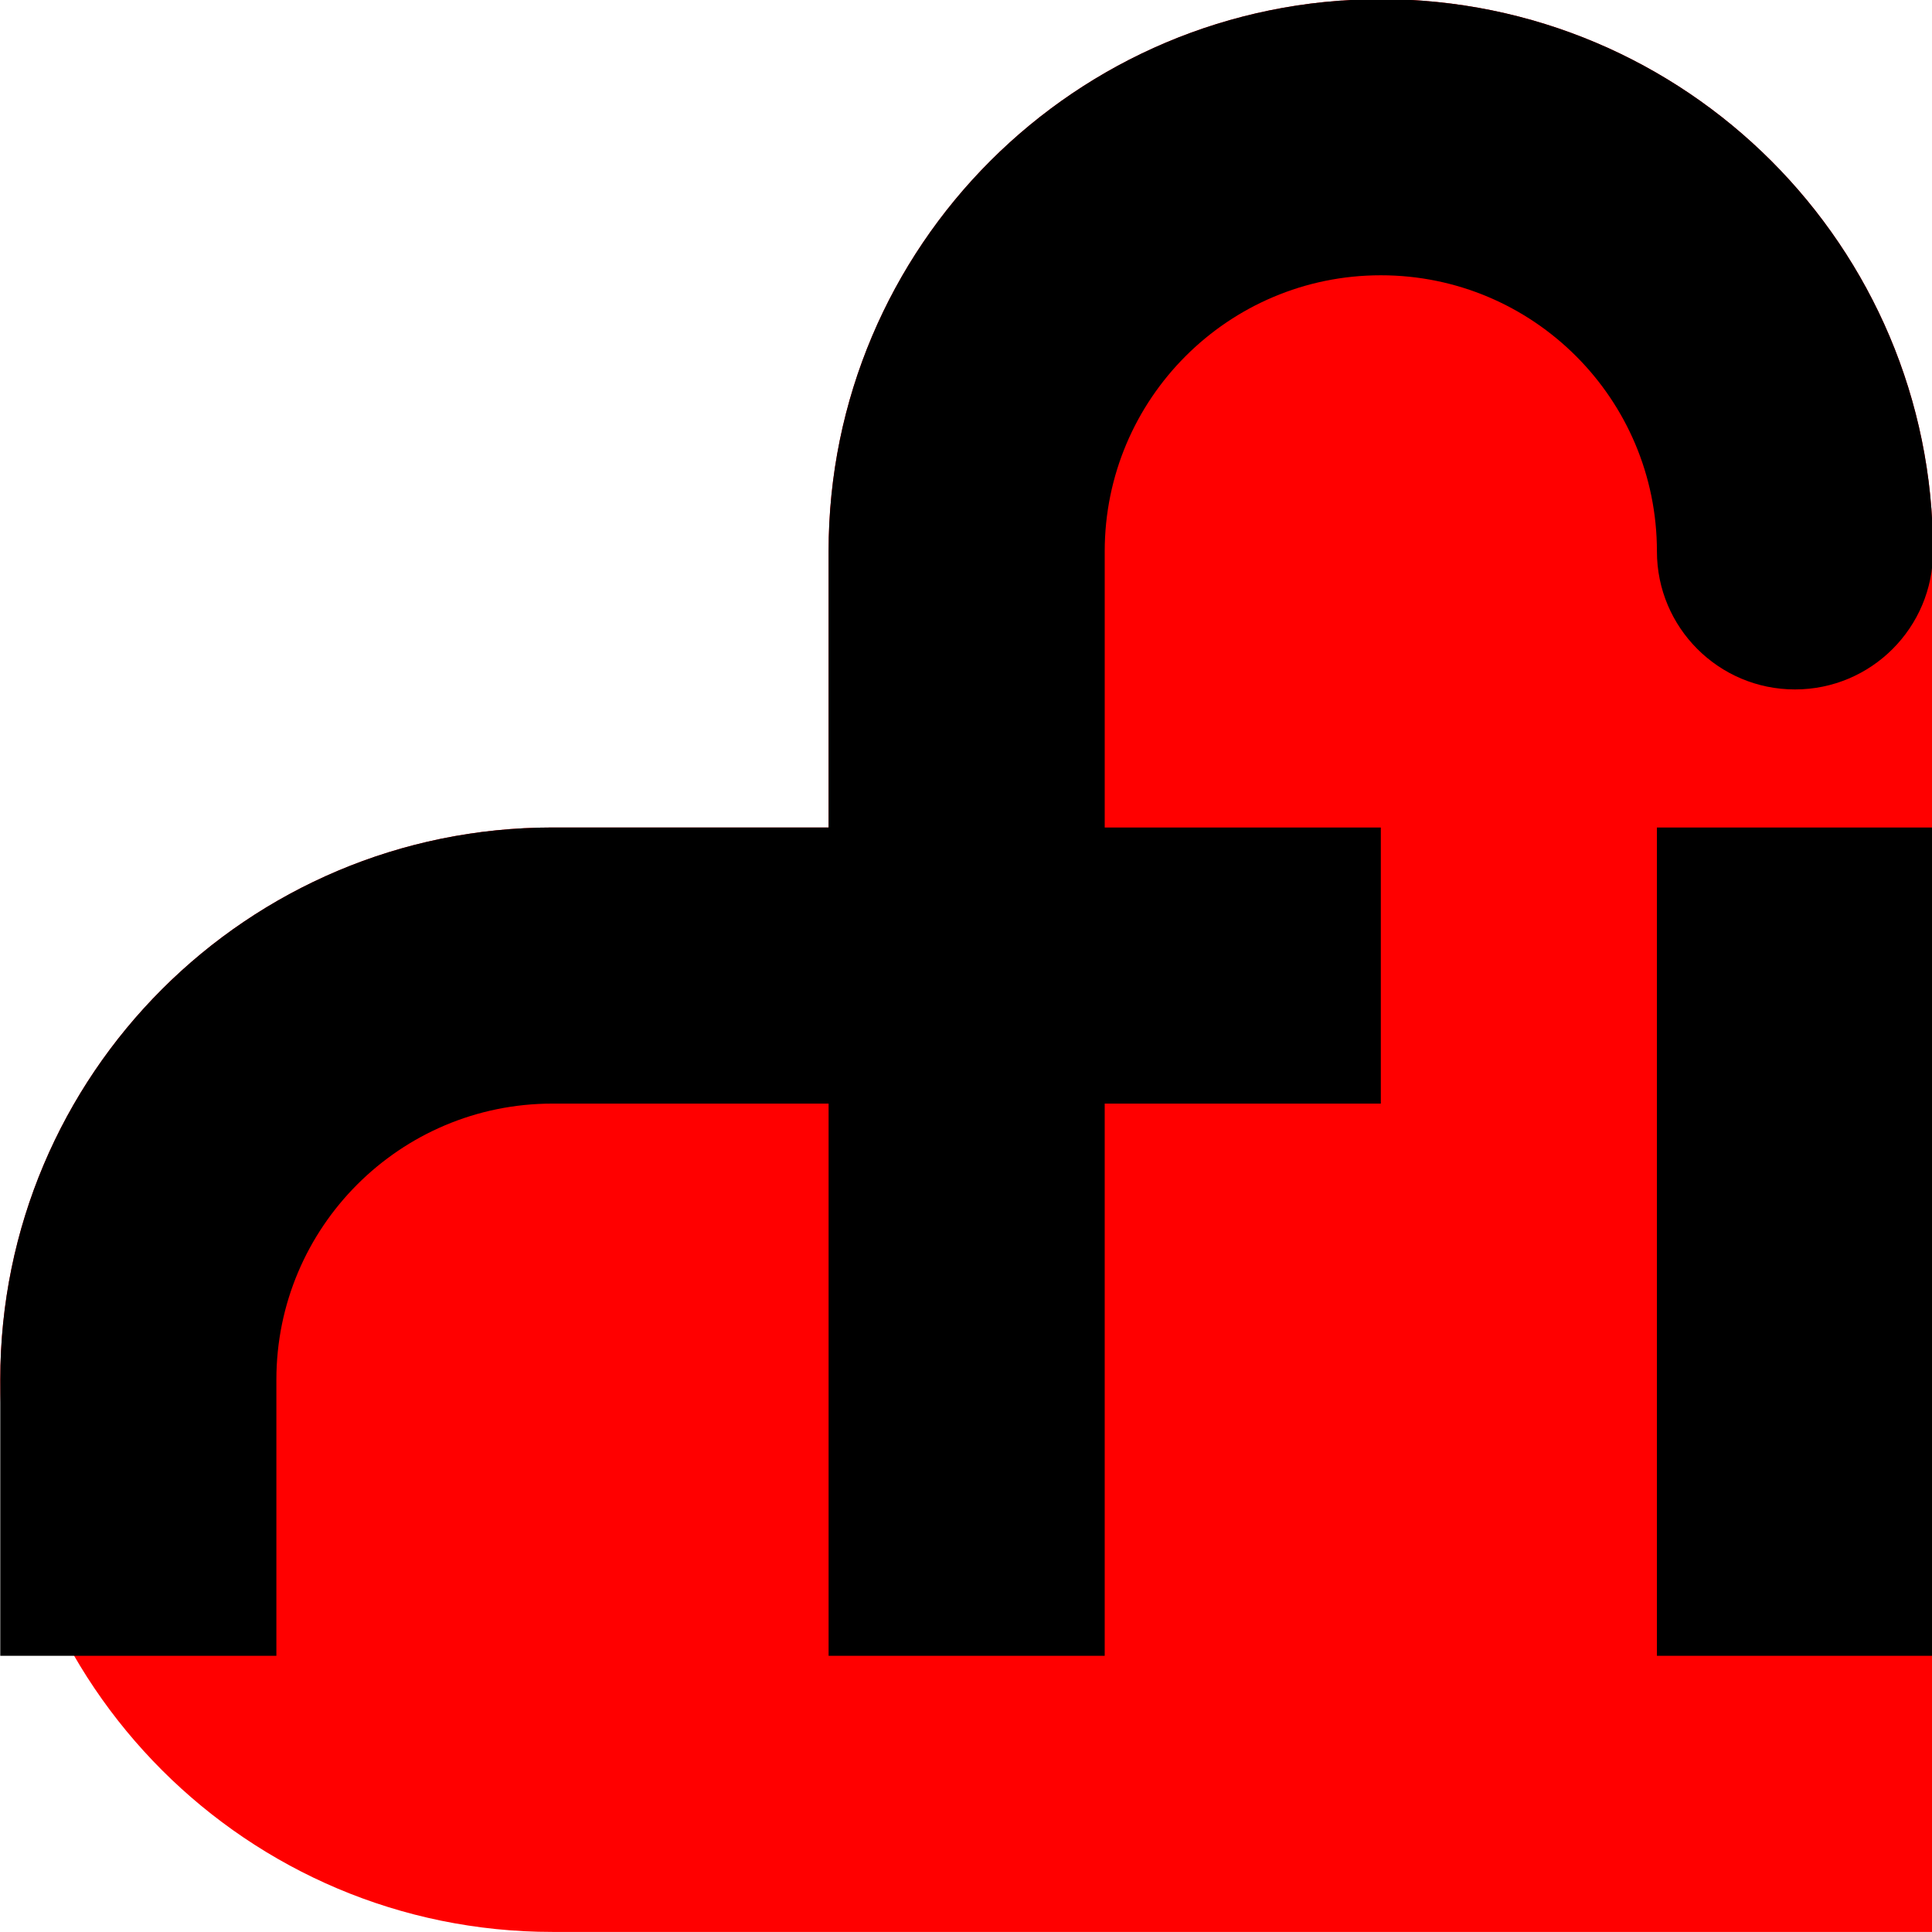<?xml version="1.0" encoding="UTF-8" standalone="no"?>
<!-- Created with Inkscape (http://www.inkscape.org/) -->

<svg
   xmlns:dc="http://purl.org/dc/elements/1.1/"
   xmlns:cc="http://creativecommons.org/ns#"
   xmlns:rdf="http://www.w3.org/1999/02/22-rdf-syntax-ns#"
   xmlns:svg="http://www.w3.org/2000/svg"
   xmlns="http://www.w3.org/2000/svg"
   xmlns:sodipodi="http://sodipodi.sourceforge.net/DTD/sodipodi-0.dtd"
   xmlns:inkscape="http://www.inkscape.org/namespaces/inkscape"
   id="svg4473"
   version="1.1"
   inkscape:version="0.91 r13725"
   xml:space="preserve"
   width="300"
   height="300"
   viewBox="0 0 300 300"
   sodipodi:docname="sideways heart.svg"><defs
     id="defs4477" /><sodipodi:namedview
     pagecolor="#ffffff"
     bordercolor="#666666"
     borderopacity="1"
     objecttolerance="10"
     gridtolerance="10"
     guidetolerance="10"
     inkscape:pageopacity="0"
     inkscape:pageshadow="2"
     inkscape:window-width="1376"
     inkscape:window-height="849"
     id="namedview4475"
     showgrid="false"
     inkscape:zoom="0.53776722"
     inkscape:cx="784.91921"
     inkscape:cy="234.90098"
     inkscape:window-x="1063"
     inkscape:window-y="969"
     inkscape:window-maximized="0"
     inkscape:current-layer="g4481" /><g
     id="g4481"
     inkscape:groupmode="layer"
     inkscape:label="transfer"
     transform="matrix(1.25,0,0,-1.25,0,300)"><g
       id="g4485"
       transform="matrix(0.06,0,0,-0.06,0,595)"><g
         id="g4487" /></g><g
       id="g4491"
       transform="matrix(0.06,0,0,-0.06,0,595)" /><g
       id="g5058"
       transform="matrix(0.484,0,0,0.484,-83.657,-23.867)"><path
         d="m 385.512,332.795 -70.866,0 c -78.277,0 -141.732,-63.456 -141.732,-141.732 0,-78.277 63.456,-141.732 141.732,-141.732 l 354.331,0 0,354.331 c 0,78.277 -63.456,141.732 -141.732,141.732 -78.277,0 -141.732,-63.456 -141.732,-141.732 l 0,-70.866 z"
         style="fill:#ff0000;fill-opacity:1;fill-rule:evenodd;stroke:none"
         id="path4497"
         inkscape:connector-curvature="0" /><path
         d="m 527.244,261.929 -70.866,0 0,-141.732 -70.866,0 0,141.732 -70.866,0 c -39.138,0 -70.866,-31.728 -70.866,-70.866 l 0,-70.866 -70.866,0 0,70.866 c 0,78.277 63.456,141.732 141.732,141.732 l 70.866,0 0,70.866 c 0,78.277 63.456,141.732 141.732,141.732 78.277,0 141.732,-63.456 141.732,-141.732 0,-19.569 -15.864,-35.433 -35.433,-35.433 -19.569,0 -35.433,15.864 -35.433,35.433 0,39.138 -31.728,70.866 -70.866,70.866 -39.138,0 -70.866,-31.728 -70.866,-70.866 l 0,-70.866 70.866,0 0,-70.866 z m 70.866,70.866 0,-212.598 70.866,0 0,212.598 -70.866,0 z"
         style="fill:#000000;fill-opacity:1;fill-rule:evenodd;stroke:none"
         id="path4495"
         inkscape:connector-curvature="0" /></g></g></svg>